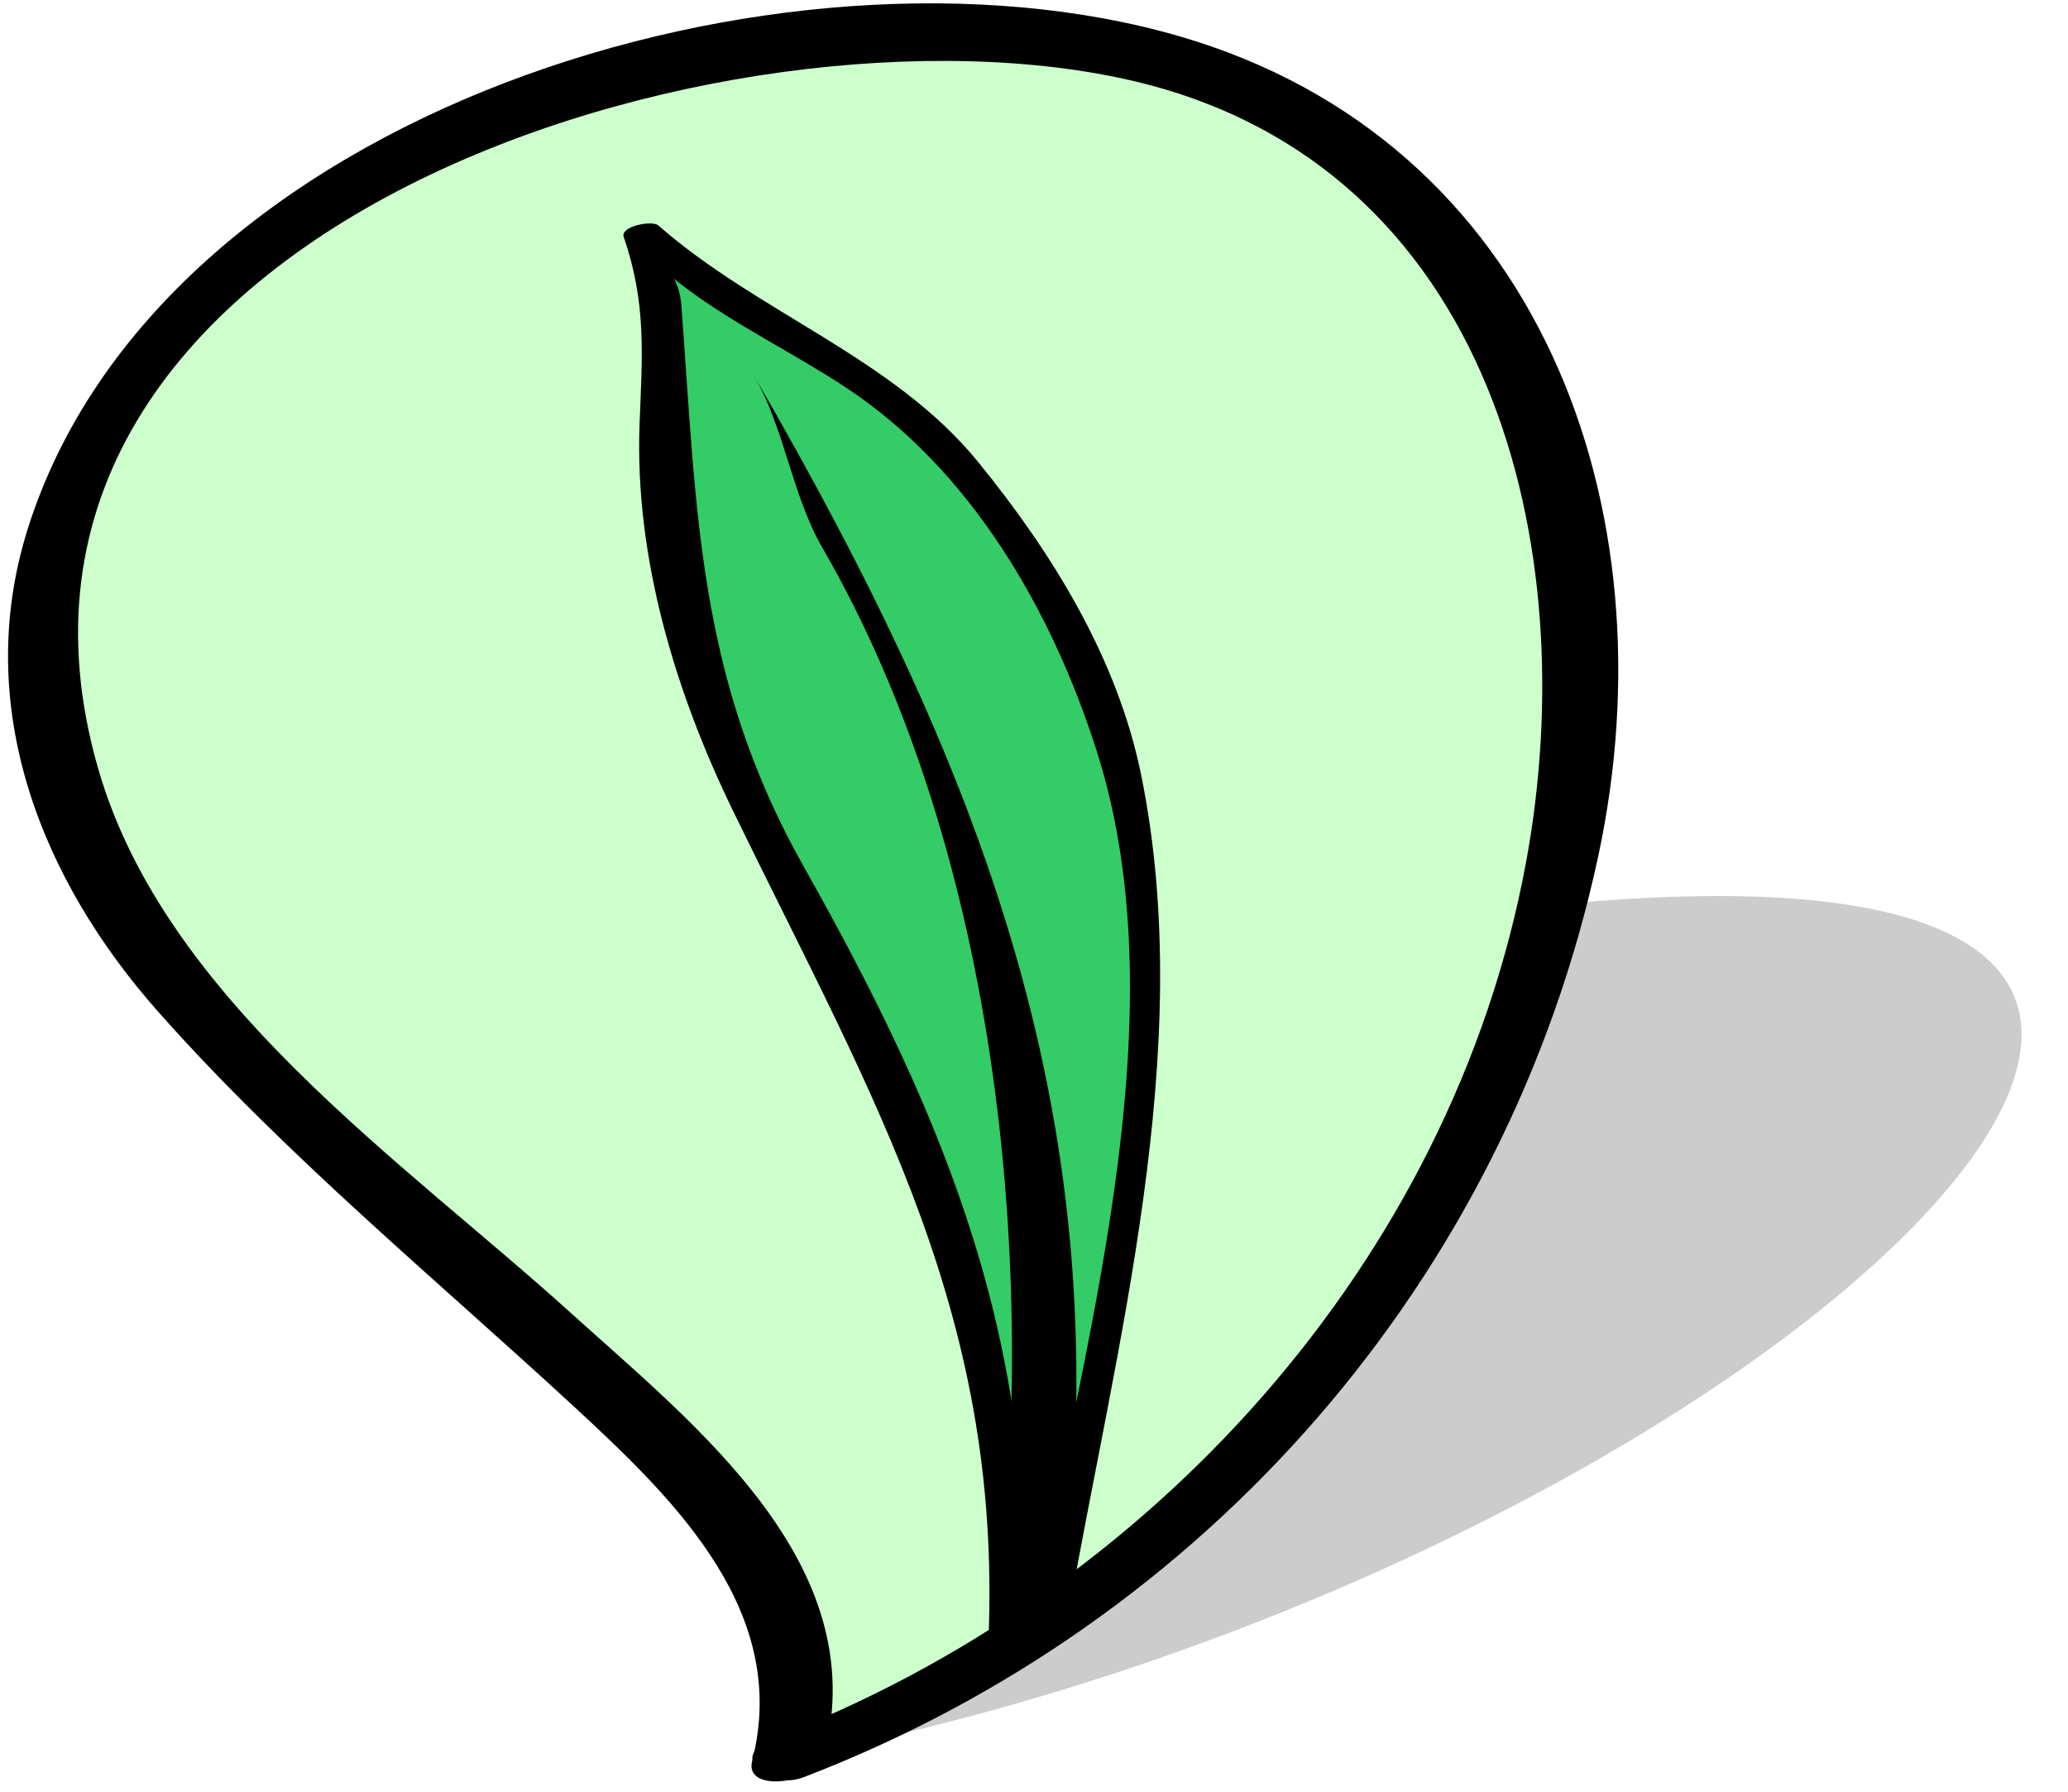 <?xml version="1.0" encoding="utf-8"?>
<!-- Generator: Adobe Illustrator 14.0.0, SVG Export Plug-In . SVG Version: 6.00 Build 43363)  -->
<!DOCTYPE svg PUBLIC "-//W3C//DTD SVG 1.0//EN" "http://www.w3.org/TR/2001/REC-SVG-20010904/DTD/svg10.dtd">
<svg version="1.0" id="svg2" xmlns:svg="http://www.w3.org/2000/svg"
	 xmlns="http://www.w3.org/2000/svg" xmlns:xlink="http://www.w3.org/1999/xlink" x="0px" y="0px" width="55.833px"
	 height="48.375px" viewBox="0 0 55.833 48.375" enable-background="new 0 0 55.833 48.375" xml:space="preserve">
<filter  id="AI_GaussianBlur_4">
	<feGaussianBlur  stdDeviation="1"></feGaussianBlur>
</filter>
<g>
	<g opacity="0.2" filter="url(#AI_GaussianBlur_4)">
		<path d="M21.282,47.45c4.805-3.297-1.273-5.531-3.751-10.969c-1.043-2.292,3.471-8.934,20.335-11.531
			C71.346,19.793,48.612,42.294,21.282,47.45"/>
	</g>
	<g>
		<g>
			<path fill="#CCFFCC" d="M21.282,47.45c2.199-6.595-7.977-11.063-17.352-21.938C-0.023,20.928-2.048,7.644,16.032,2.45
				C51.93-7.863,49.493,37.138,21.282,47.45"/>
			<g>
				<path d="M22.257,47.364c1.319-5.142-3.463-8.863-6.855-11.931C10.83,31.301,4.467,26.98,2.663,20.792
					C-1.607,6.144,19.789-0.405,30.679,2.205c9.601,2.301,12.104,12.542,10.519,21.088C39.191,34.11,30.977,43.048,20.866,46.926
					c-1.245,0.478-0.133,1.419,0.831,1.049c10.859-4.165,18.998-13.45,21.451-24.854c2.021-9.393-1.564-19.329-11.336-22.151
					C21.202-2.096,4.291,2.973,0.743,14.296c-1.5,4.79,0.373,9.458,3.526,13.013c3.459,3.901,7.514,7.226,11.333,10.758
					c2.701,2.498,5.724,5.495,4.705,9.47C20.081,48.414,22.052,48.161,22.257,47.364L22.257,47.364z"/>
			</g>
		</g>
		<g>
			<g>
				<g>
					<path fill="#33CC66" d="M27.148,44.605c1.188-14.968-7.27-19.62-8.864-28.467c-1.398-7.756,0.584-5.668-0.961-9.878l0,0
						c3.524,3.383,7.462,3.127,11.295,10.294c3.681,6.883,2.166,13.083-0.28,27.283"/>
					<g>
						<path d="M27.631,44.477c0.457-8.072-2.052-14.201-5.924-21.07c-2.879-5.108-2.891-9.568-3.311-15.169
							c-0.097-1.291-1.32-1.539,0.128-0.458c1.351,1.008,2.911,1.754,4.318,2.683c3.38,2.233,5.554,6.011,6.763,9.795
							c2.348,7.342-0.482,16.353-1.748,23.652c-0.053,0.306,0.911,0.132,0.959-0.146c1.276-7.357,3.52-15.372,1.991-22.857
							c-0.642-3.145-2.404-5.989-4.402-8.44c-2.294-2.814-5.947-4.023-8.631-6.382c-0.166-0.146-1.031,0.025-0.935,0.306
							c0.62,1.81,0.5,3.189,0.429,5.044c-0.139,3.615,0.967,7.256,2.529,10.467c3.809,7.829,7.384,13.706,6.867,22.833
							C26.653,44.949,27.612,44.808,27.631,44.477L27.631,44.477z"/>
					</g>
				</g>
			</g>
			<g>
				<path d="M28.596,43.721c1.815-12.86-1.828-22.486-8.235-33.574c0.821,1.422,1.019,3.215,1.846,4.646
					c4.774,8.262,5.953,19.769,4.578,29.511C26.58,45.756,27.159,44.877,28.596,43.721L28.596,43.721z"/>
			</g>
		</g>
	</g>
</g>
</svg>
